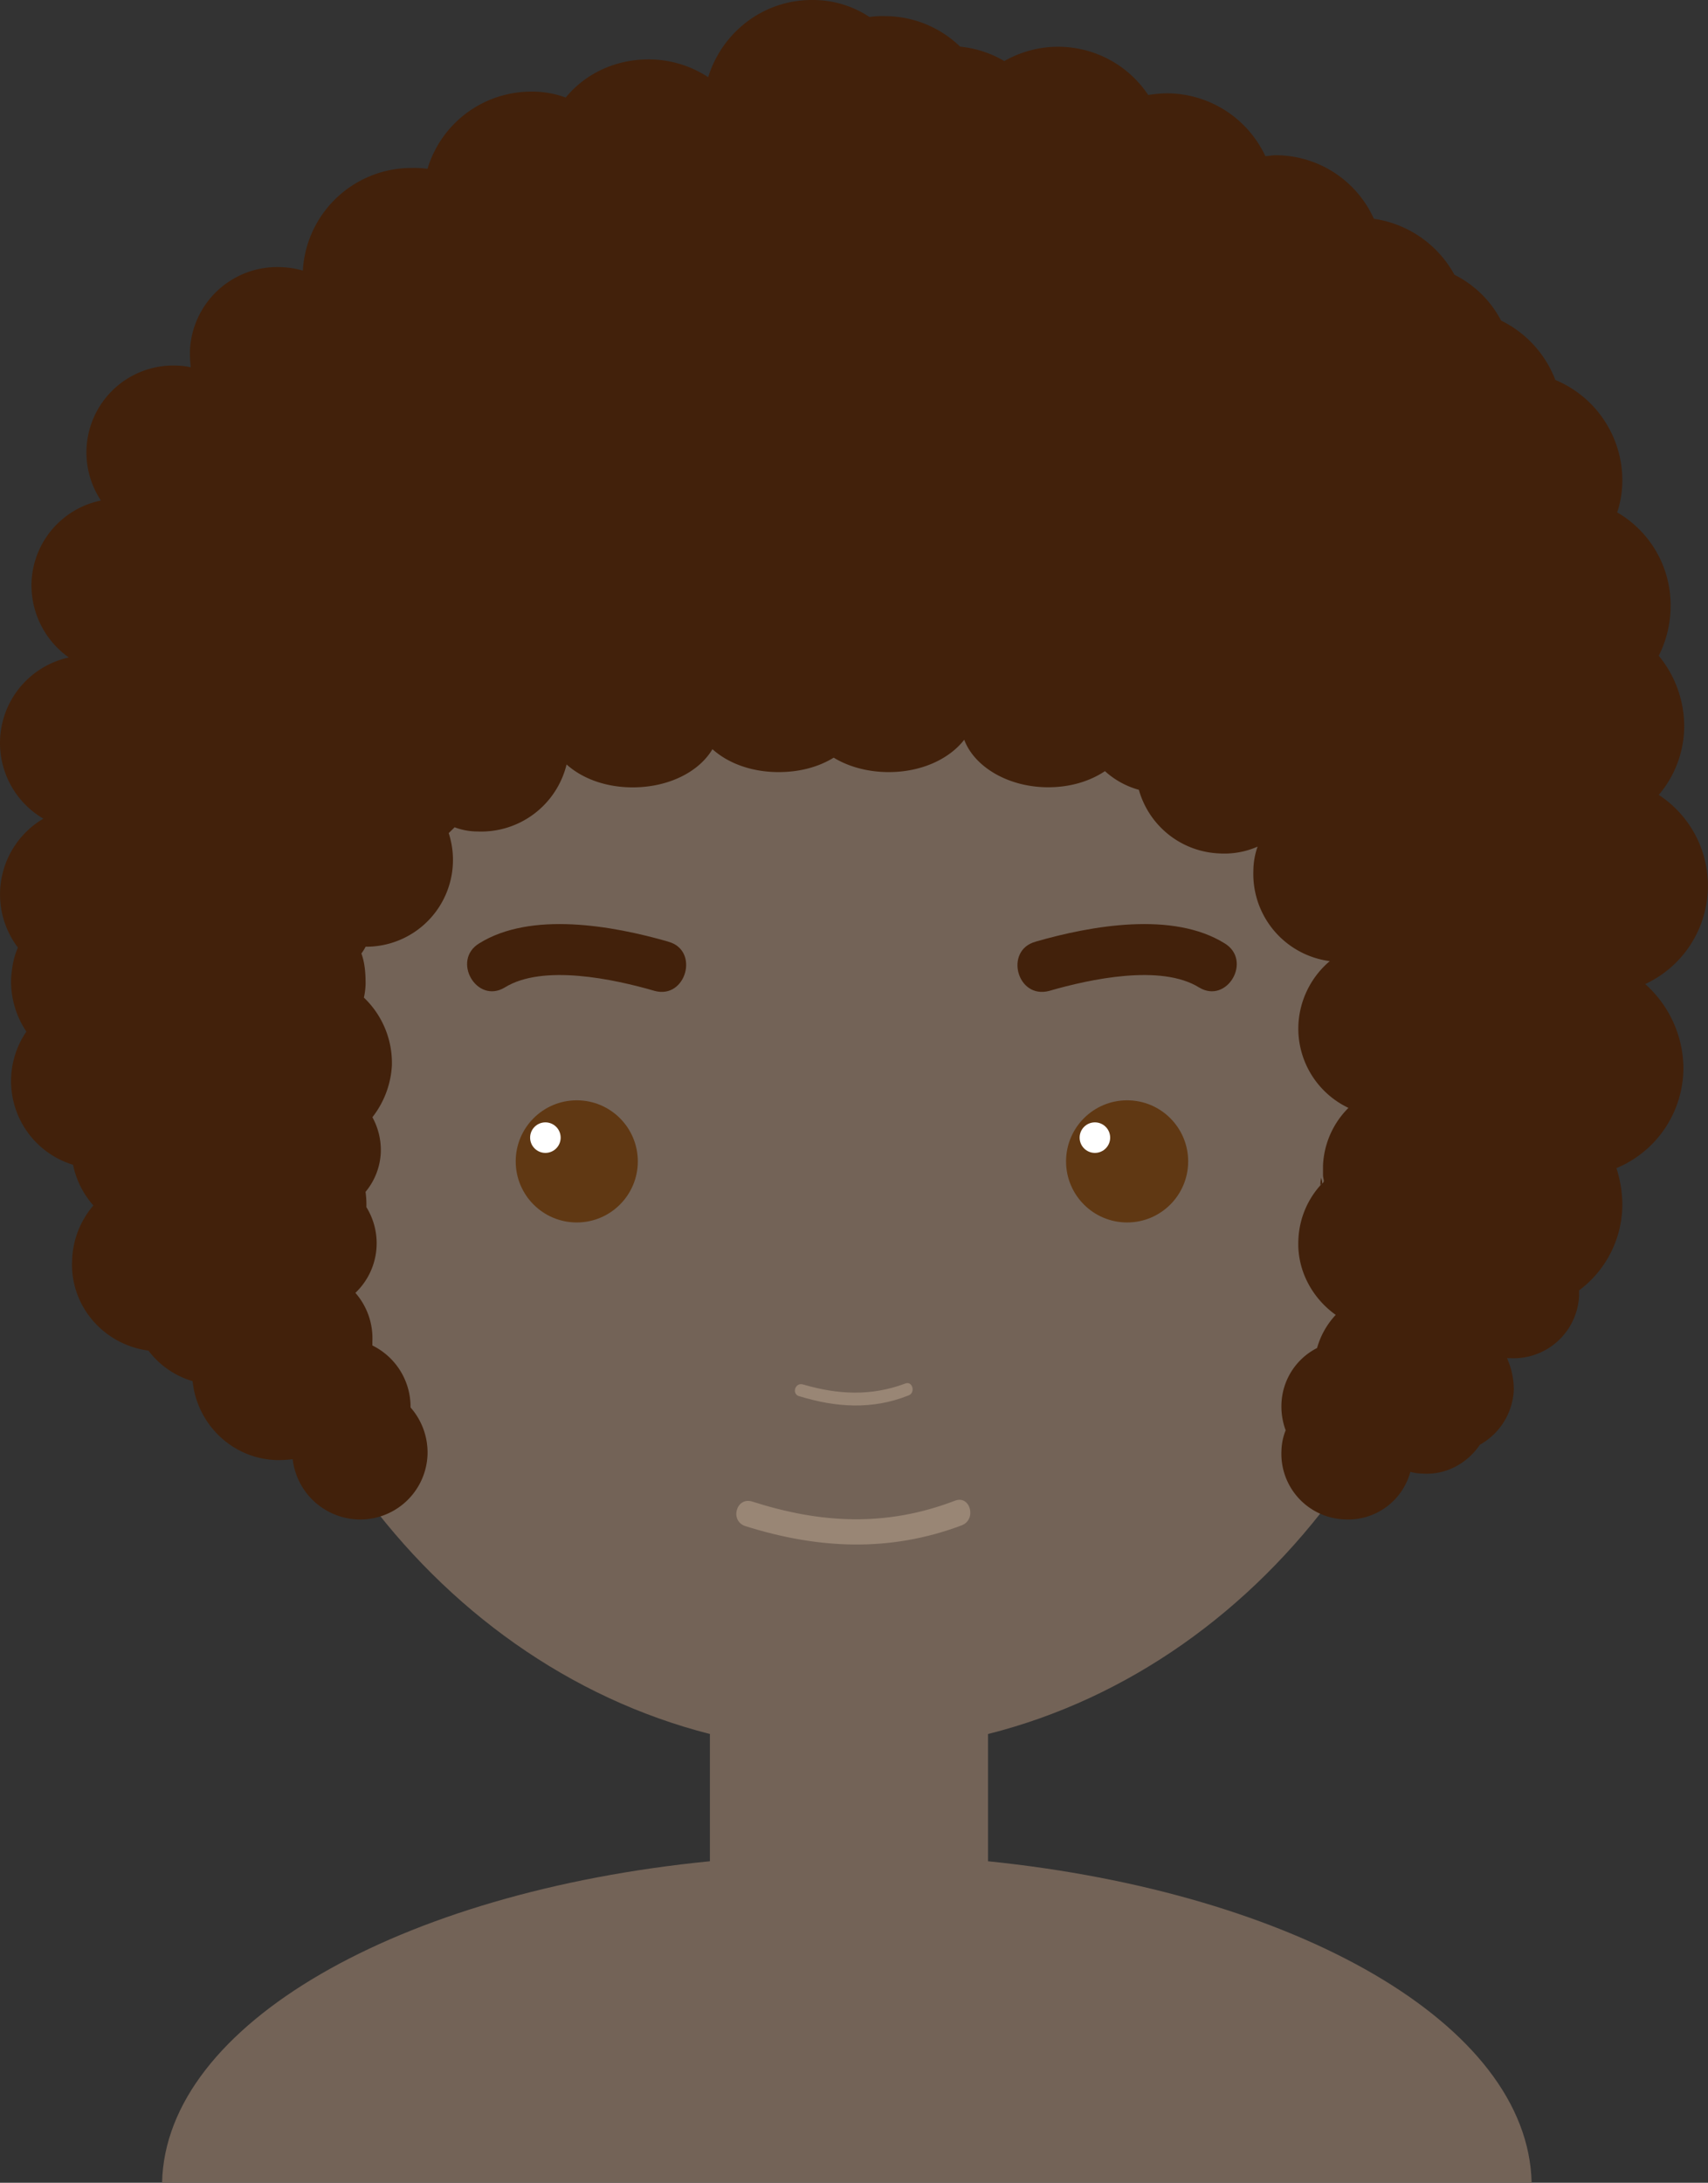 <svg xmlns="http://www.w3.org/2000/svg" viewBox="0 0 812.18 1037.54"><rect x="0" y="0" width="812.18" height="1037.54" fill="#333333" stroke="none"/><defs><style>.cls-1{fill:#736357;}.cls-2{fill:#998675;}.cls-3{fill:#42210b;}.cls-4{fill:#603813;}.cls-5{fill:#fff;}</style></defs><title>femauser_</title><g id="Camada_2" data-name="Camada 2"><g id="Camada_1-2" data-name="Camada 1"><g id="BODY"><path class="cls-1" d="M337.57,824.22v60.49C190,899.23,78.68,962.13,77.07,1037.54H728.31c-1.62-75.41-112.11-137.91-258.48-152.83V824.22C602.9,790.76,702.5,657.69,702.5,498.41c0-184.69-133.88-333.89-298.8-333.89S104.9,314.12,104.9,498.41C104.9,657.28,204.5,790.35,337.57,824.22Z"/><path class="cls-2" d="M380.31,663.73c17.34,5.25,34.27,6.46,51.61-.4,3.63-1.21,2-7.26-1.61-5.64-16.13,6-31.86,5.24-48.39.4-4-1.21-5.64,4.84-1.61,5.64Z"/><path class="cls-2" d="M354.5,725.43c34.68,10.89,68.55,12.5,102.83-.4,7.26-2.83,4-14.52-3.23-11.7-32.66,12.5-63.71,10.89-96.37.41-7.66-2.42-10.89,9.27-3.23,11.69Z"/></g><g id="HEAD"><path class="cls-3" d="M628.71,562.52l-.81.81a11.26,11.26,0,0,1,.4-3.63C628.3,560.5,628.71,561.31,628.71,562.52Z"/><path class="cls-3" d="M800.49,507.68a51.75,51.75,0,0,1-31.86,47.58,57.41,57.41,0,0,1,2.82,16.94,51,51,0,0,1-20.56,41.13v2.42a31.19,31.19,0,0,1-32.67,29.84h-1.61a36.59,36.59,0,0,1,3.23,14.92,31.47,31.47,0,0,1-16.13,26.21c-6.05,8.87-16.13,14.52-27.42,13.71a23.52,23.52,0,0,1-5.65-.81,30.63,30.63,0,0,1-31.45,22.58,31.17,31.17,0,0,1-29.84-32.66,27.78,27.78,0,0,1,2-9.68,32.41,32.41,0,0,1-2-12.5,31,31,0,0,1,16.94-26.61A37.93,37.93,0,0,1,635.16,625c-11.29-8.06-18.55-21.37-17.75-35.89a41.22,41.22,0,0,1,11.29-26.61h0c.41,0,.41-.4.81-.81,0-1.21-.4-2-.4-3.22v-4.44a41.13,41.13,0,0,1,12.1-27.42,41.73,41.73,0,0,1-23.8-39.51,42.26,42.26,0,0,1,14.92-30.25A41.79,41.79,0,0,1,596,413.73a35,35,0,0,1,2-11.3,39.38,39.38,0,0,1-18.15,3.23,41.49,41.49,0,0,1-38.3-30.24,39.59,39.59,0,0,1-16.13-8.87c-7.26,4.84-16.54,7.66-27,7.66-18.95,0-35.08-9.68-39.92-22.58C451.28,360.9,438,367,422.65,367c-9.68,0-18.95-2.42-26.21-6.86-7.26,4.44-16.13,6.86-26.21,6.86-12.5,0-23.79-4-31.45-10.89-6.46,10.89-21,18.15-37.91,18.15-12.5,0-23.79-4-31.45-10.89a41.82,41.82,0,0,1-42.34,31.86,30.82,30.82,0,0,1-10.89-2L213.37,396a41.25,41.25,0,0,1-39.52,54,22,22,0,0,1-2,3.22c1.62,4.44,2,9.28,2,14.52a34.6,34.6,0,0,1-.81,6.45,42.9,42.9,0,0,1,13.31,32.26,43.8,43.8,0,0,1-9.27,24.6,32.44,32.44,0,0,1,4,16.53,31.43,31.43,0,0,1-7.26,18.95,44.2,44.2,0,0,1,.4,7.26A32.58,32.58,0,0,1,169,614.54a32.76,32.76,0,0,1,8.07,23v2A32.48,32.48,0,0,1,195.22,669a32.42,32.42,0,0,1,8.07,22.58,32,32,0,0,1-33.47,30.64,32.41,32.41,0,0,1-30.65-28.63,53.1,53.1,0,0,1-8.06.41c-21-.81-37.51-17.34-39.52-37.5a40.59,40.59,0,0,1-21-14.52c-21.37-2.82-37.5-21.37-36.29-43.15A41.86,41.86,0,0,1,44.41,573a41.85,41.85,0,0,1-9.68-19.35,41.6,41.6,0,0,1-22.18-63.31,42.57,42.57,0,0,1-7.25-25.4c.4-5.25,1.2-10.08,3.22-14.52a41.79,41.79,0,0,1,12.1-61.29,41.64,41.64,0,0,1,12.1-76.62A42,42,0,0,1,15,276.62,41.32,41.32,0,0,1,48,237.91,41.32,41.32,0,0,1,84.73,173.8a31.28,31.28,0,0,1,6,.8,54.41,54.41,0,0,1-.4-8.06A41.51,41.51,0,0,1,133.93,127,40.86,40.86,0,0,1,144,128.63a51.73,51.73,0,0,1,51.61-48.79,46.74,46.74,0,0,1,7.67.4,51.53,51.53,0,0,1,49.19-36.69A46.1,46.1,0,0,1,269,46.37c9.28-11.29,23.39-18.14,39.52-18.14a51.71,51.71,0,0,1,28.23,8.46C343.21,15.73,362.57,0,386,0a48.71,48.71,0,0,1,27.42,8.06,44.2,44.2,0,0,1,7.26-.4,51.62,51.62,0,0,1,35.89,14.52,51.43,51.43,0,0,1,21,6.85A51.5,51.5,0,0,1,546,45.16a60.9,60.9,0,0,1,8.87-.8A51.82,51.82,0,0,1,601.69,74.2c1.61,0,3.22-.41,4.84-.41A51.29,51.29,0,0,1,653.3,104a52.19,52.19,0,0,1,38.31,26.61,50.37,50.37,0,0,1,22.18,21.77,52.21,52.21,0,0,1,25.81,28.23,51.74,51.74,0,0,1,31.85,47.58A48.56,48.56,0,0,1,769,243.56a51,51,0,0,1,25.41,44.35,53,53,0,0,1-5.65,23.79,52.77,52.77,0,0,1,12.1,33.07,50.54,50.54,0,0,1-12.1,33.07,51.54,51.54,0,0,1-6.45,89.92A53.94,53.94,0,0,1,800.49,507.68Z"/></g><g id="EYES"><circle class="cls-4" cx="274.26" cy="552.04" r="29.03"/><circle class="cls-4" cx="535.96" cy="552.04" r="29.03"/><circle class="cls-5" cx="259.34" cy="540.75" r="7.26"/><circle class="cls-5" cx="520.64" cy="540.75" r="7.26"/><path class="cls-3" d="M317.81,447.6c-26.62-7.66-65.33-14.52-89.93.8-13.3,8.07-1.21,29,12.1,21,18.15-11.29,52-4,71.37,1.62,14.92,4,21.38-19.36,6.46-23.39Z"/><path class="cls-3" d="M492.41,447.6c26.61-7.66,65.32-14.52,89.92.8,13.31,8.07,1.21,29-12.09,21-18.15-11.29-52-4-71.38,1.62-15.32,4-21.37-19.36-6.45-23.39Z"/></g></g></g></svg>